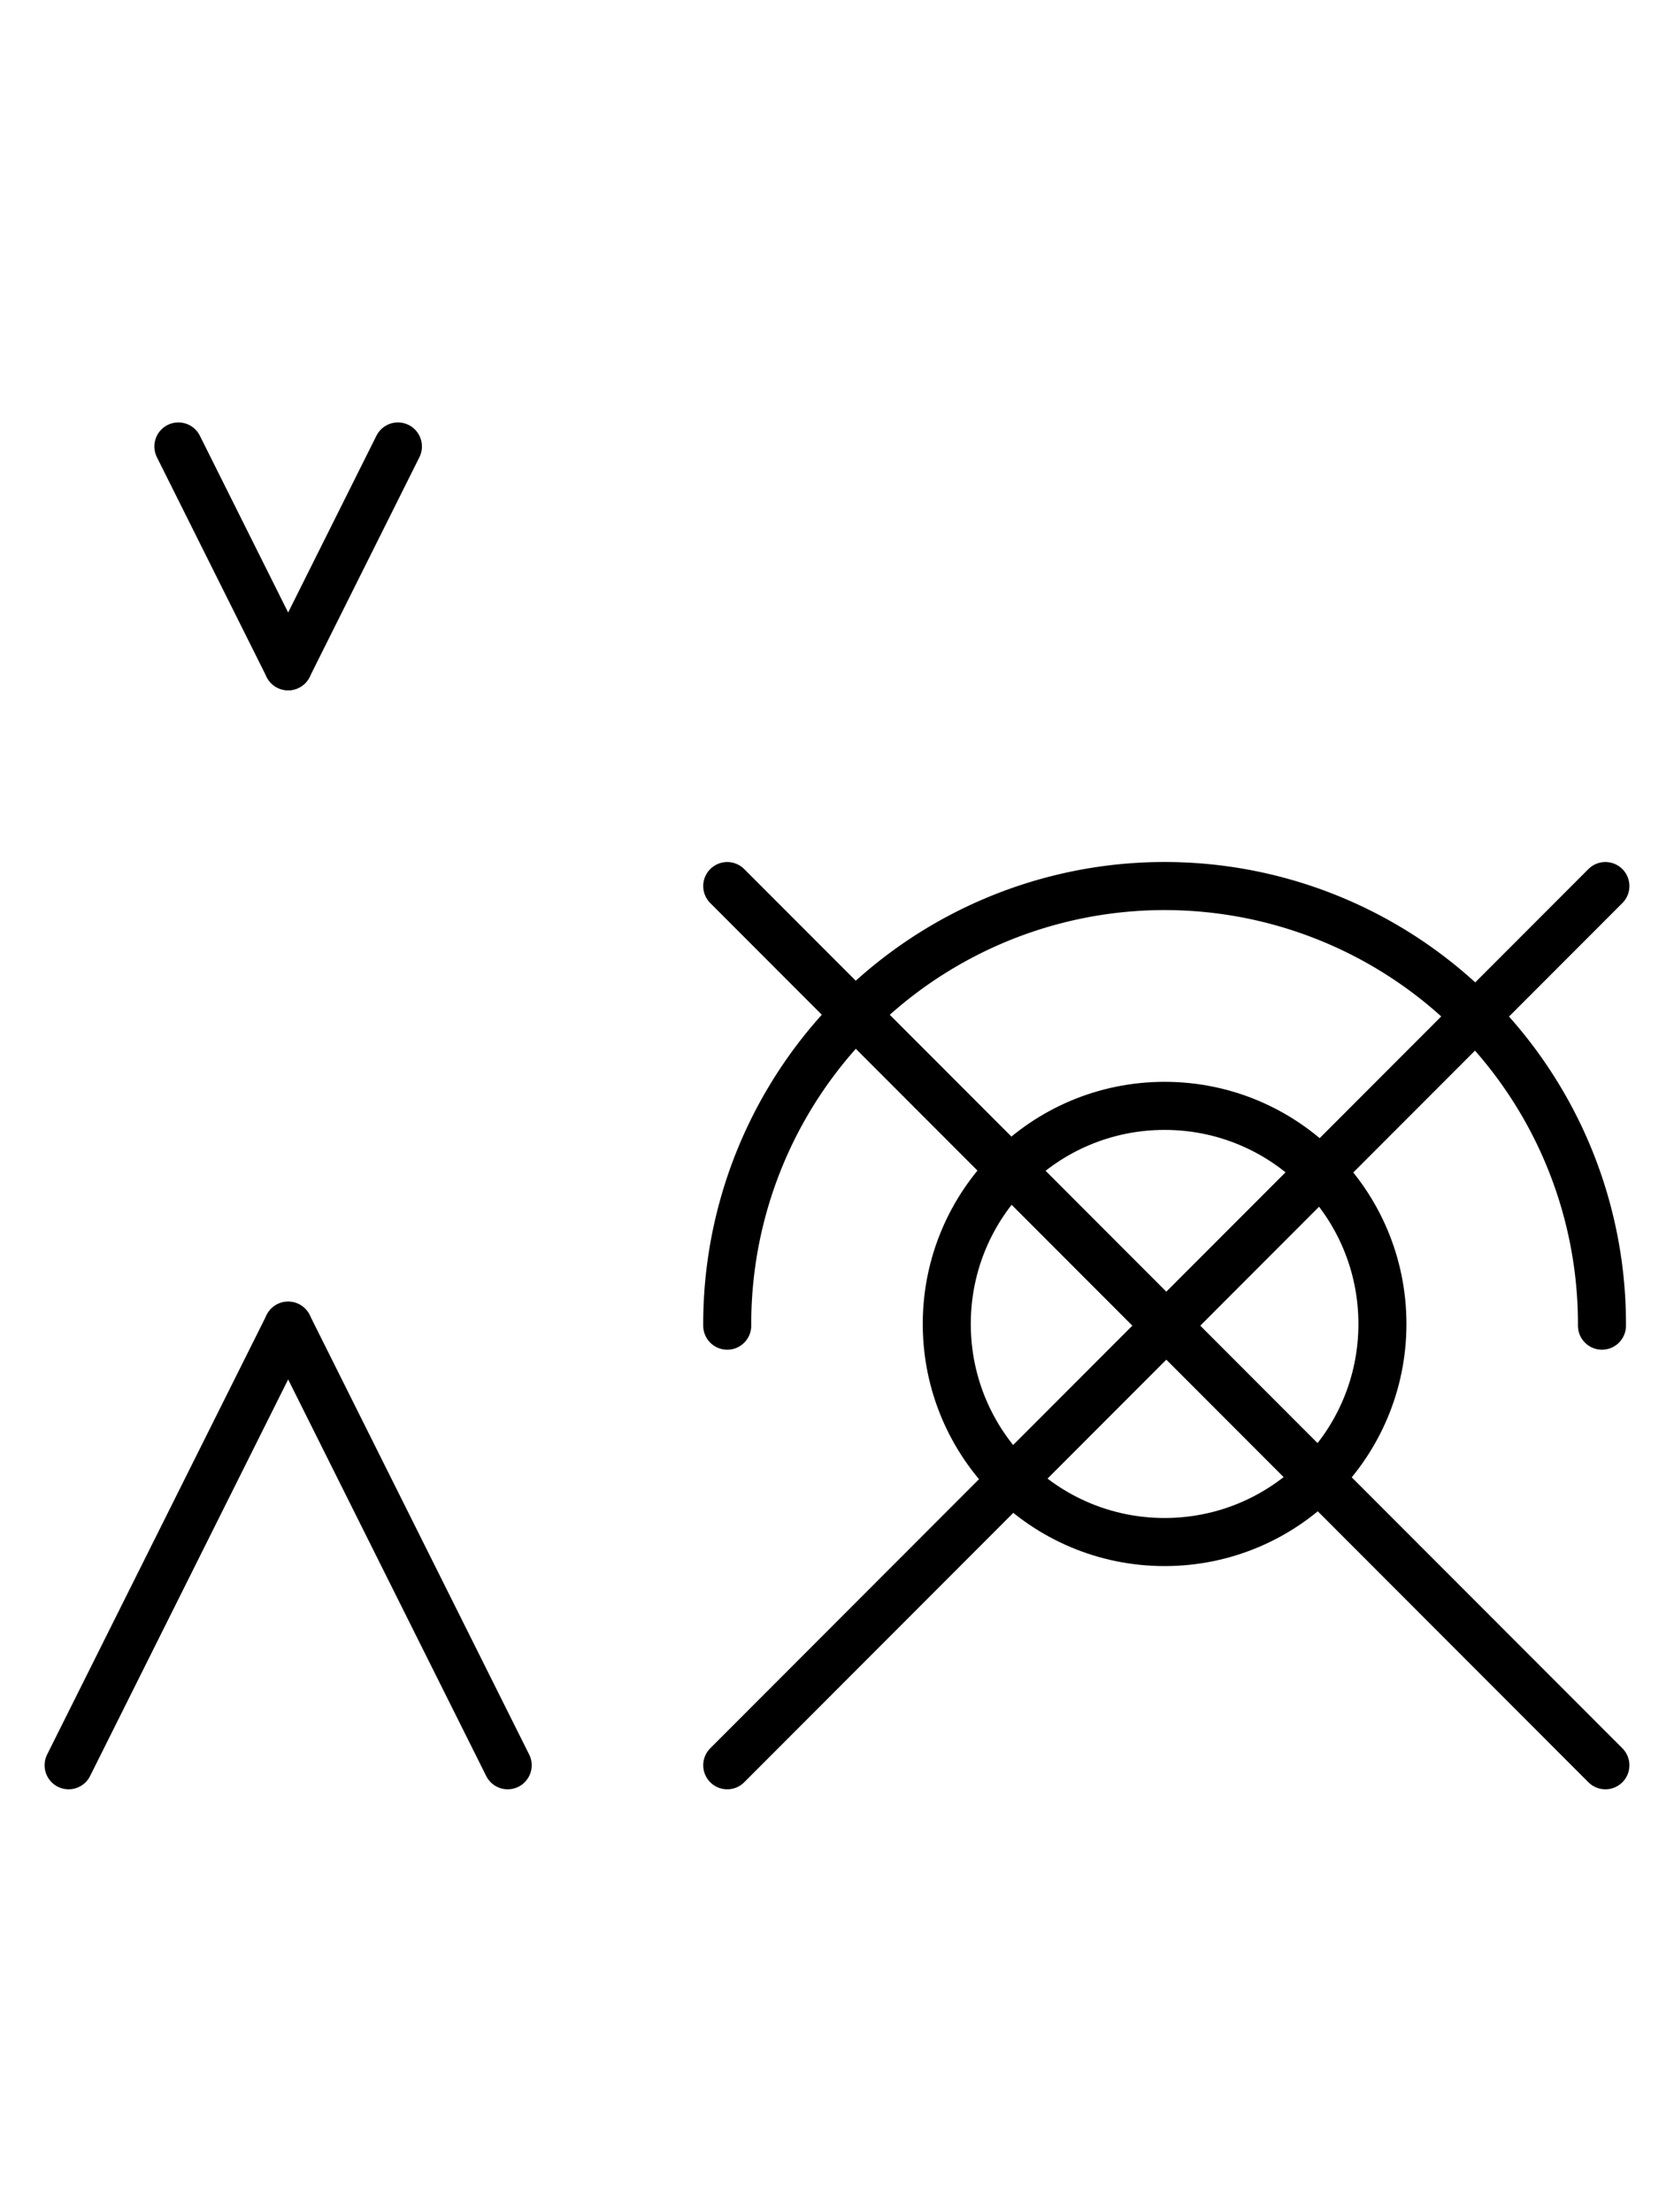<?xml version="1.0" encoding="UTF-8" standalone="no"?>
<!DOCTYPE svg PUBLIC "-//W3C//DTD SVG 1.0//EN" "http://www.w3.org/TR/2001/REC-SVG-20010904/DTD/svg10.dtd">
<svg xmlns="http://www.w3.org/2000/svg" xmlns:xlink="http://www.w3.org/1999/xlink" fill-rule="evenodd" height="8.958in" preserveAspectRatio="none" stroke-linecap="round" viewBox="0 0 488 644" width="6.781in">
<style type="text/css">
.brush0 { fill: rgb(255,255,255); }
.pen0 { stroke: rgb(0,0,0); stroke-width: 1; stroke-linejoin: round; }
.font0 { font-size: 11px; font-family: "MS Sans Serif"; }
.pen1 { stroke: rgb(0,0,0); stroke-width: 14; stroke-linejoin: round; }
.brush1 { fill: none; }
.font1 { font-weight: bold; font-size: 16px; font-family: System, sans-serif; }
</style>
<g>
<line class="pen1" fill="none" x1="468" x2="212" y1="258" y2="514"/>
<line class="pen1" fill="none" x1="212" x2="468" y1="258" y2="514"/>
<path class="pen1" d="M 466.999,385.996 A 127.5,127.5 0 1 0 212.001,386" fill="none"/>
<circle class="pen1" cx="339.5" cy="385.5" fill="none" r="63.5"/>
<line class="pen1" fill="none" x1="20" x2="84" y1="514" y2="386"/>
<line class="pen1" fill="none" x1="84" x2="148" y1="386" y2="514"/>
<line class="pen1" fill="none" x1="52" x2="84" y1="130" y2="194"/>
<line class="pen1" fill="none" x1="84" x2="116" y1="194" y2="130"/>
</g>
</svg>
